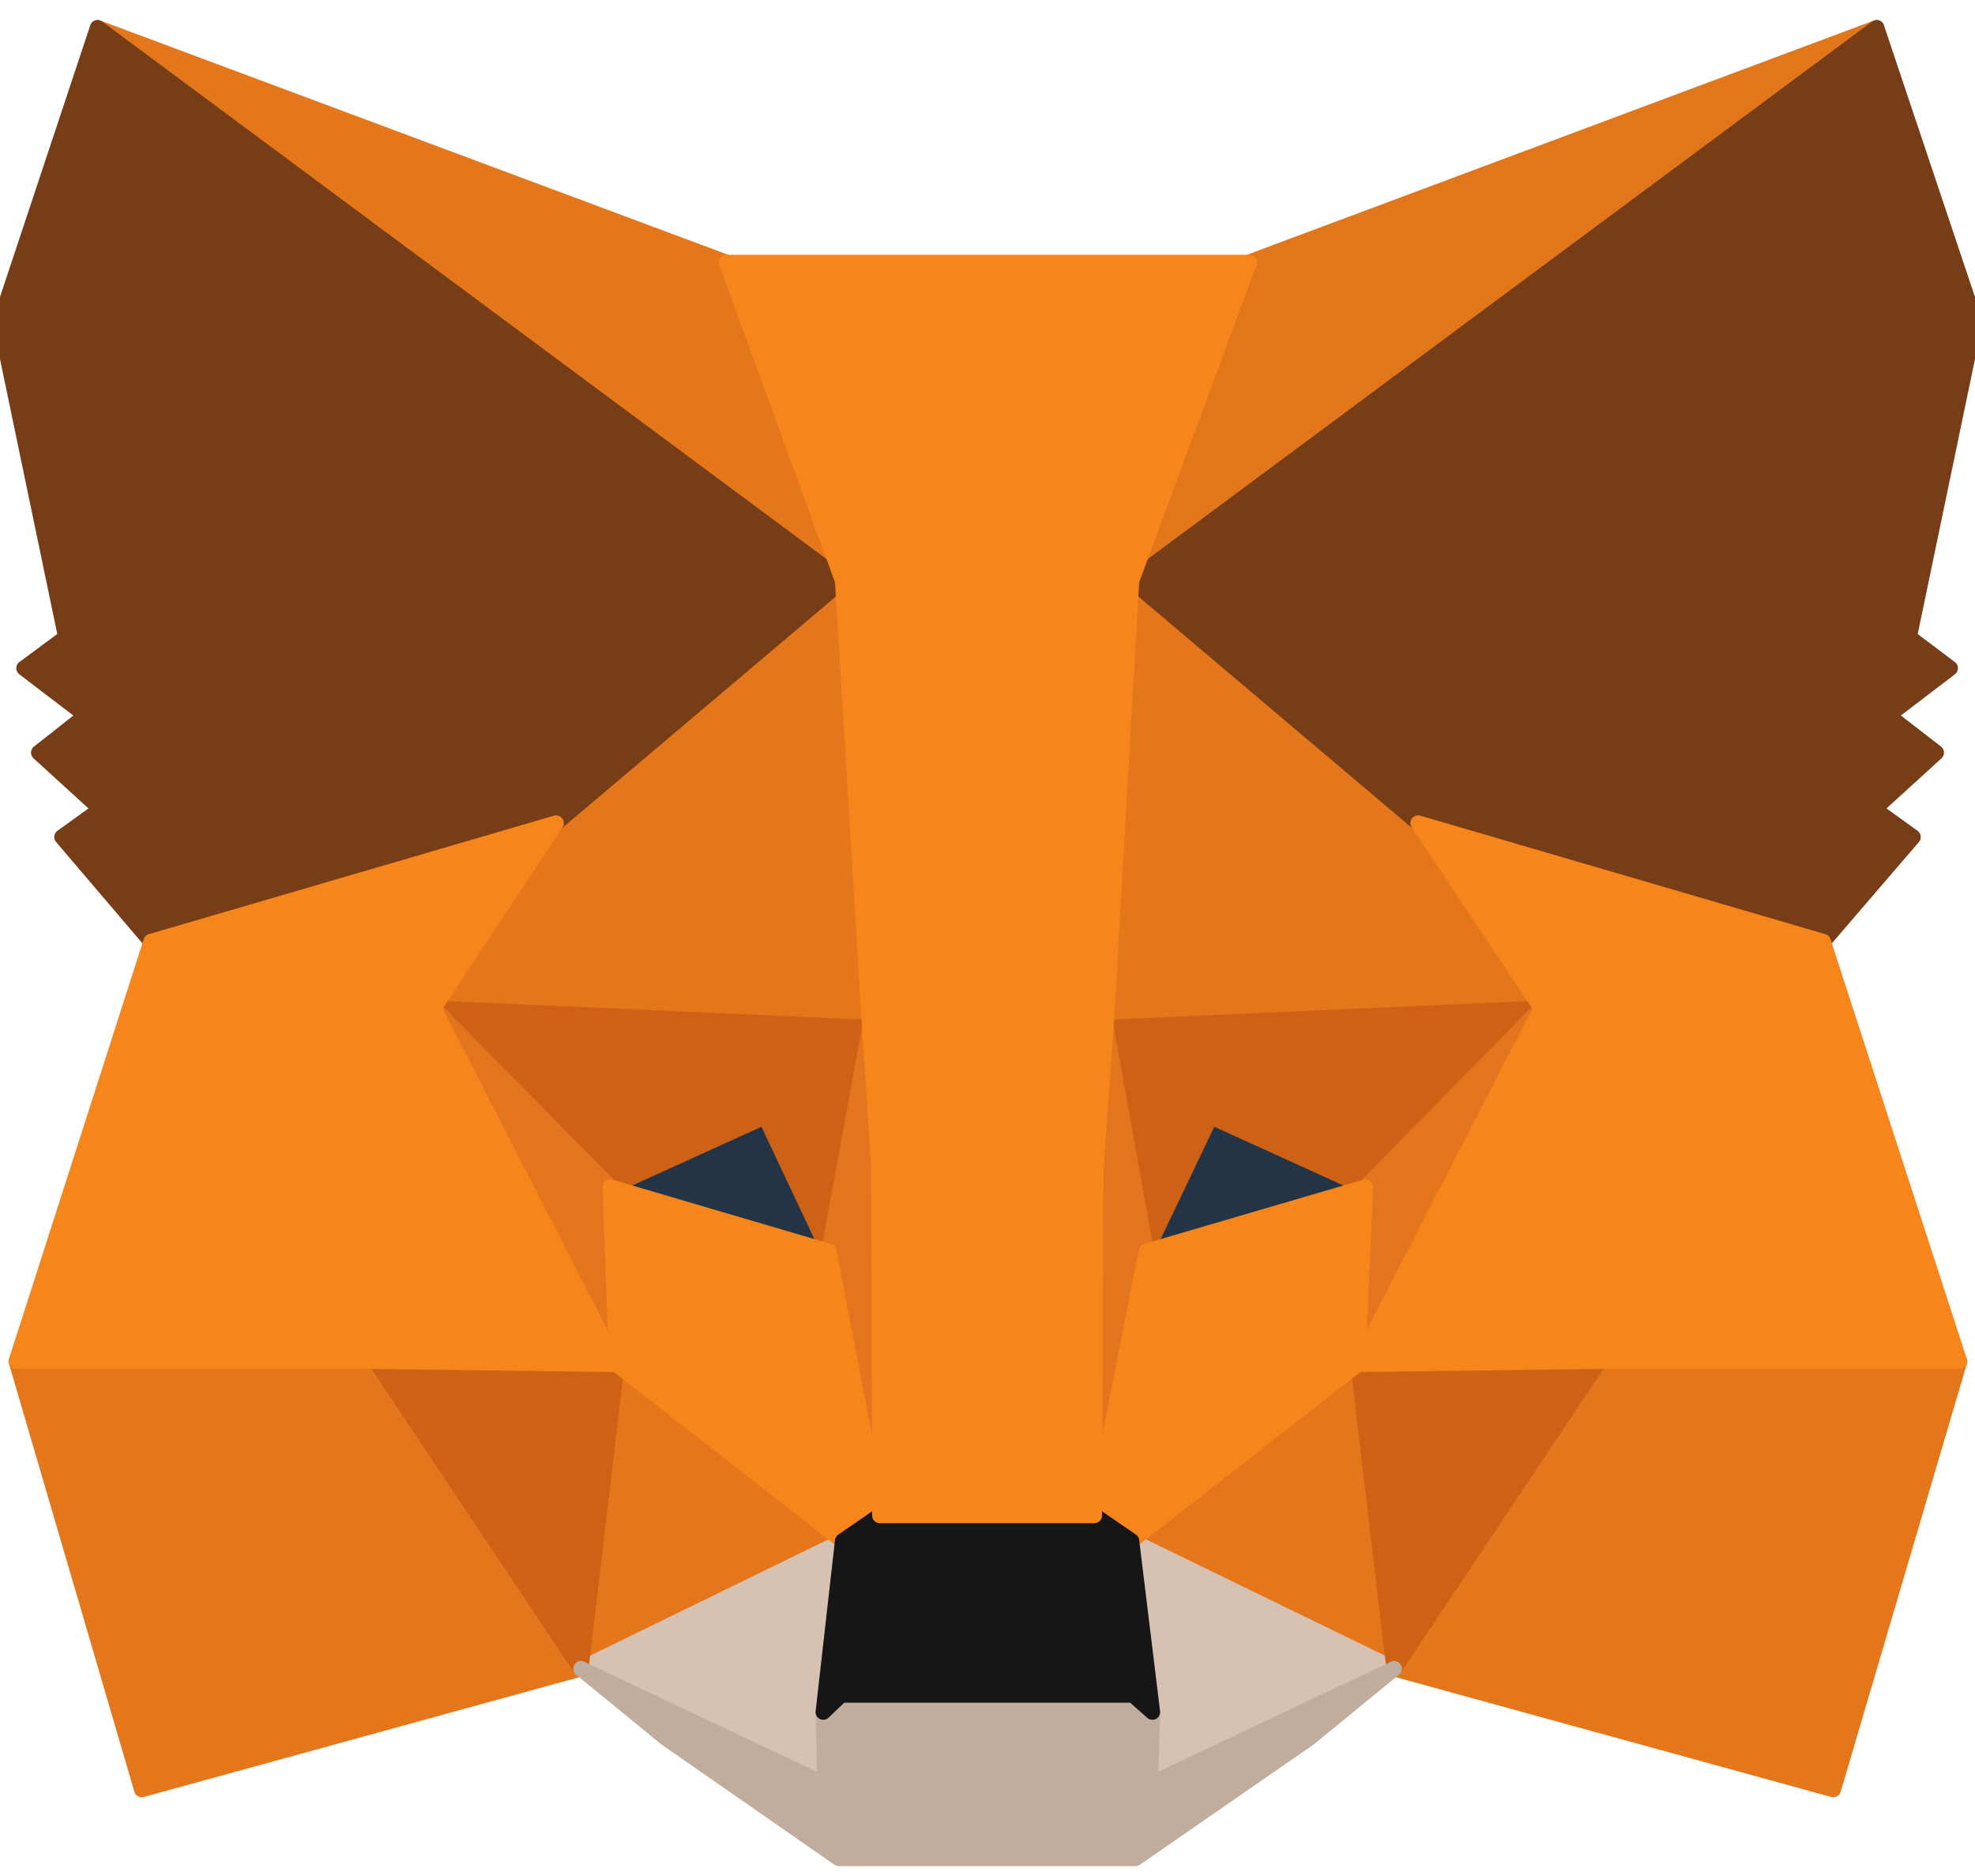 <svg width="40" height="38" viewBox="0 0 40 38" fill="none" xmlns="http://www.w3.org/2000/svg">
<path d="M38.008 0.562L22.4 12.155L25.287 5.315L38.008 0.562Z" fill="#E2761B" stroke="#E2761B" stroke-width="0.312" stroke-linecap="round" stroke-linejoin="round"/>
<path d="M1.977 0.562L17.459 12.264L14.714 5.315L1.977 0.562Z" fill="#E4761B" stroke="#E4761B" stroke-width="0.312" stroke-linecap="round" stroke-linejoin="round"/>
<path d="M32.393 27.434L28.236 33.802L37.13 36.249L39.687 27.575L32.393 27.434Z" fill="#E4761B" stroke="#E4761B" stroke-width="0.312" stroke-linecap="round" stroke-linejoin="round"/>
<path d="M0.33 27.575L2.871 36.249L11.765 33.802L7.609 27.434L0.33 27.575Z" fill="#E4761B" stroke="#E4761B" stroke-width="0.312" stroke-linecap="round" stroke-linejoin="round"/>
<path d="M11.264 16.673L8.785 20.422L17.616 20.814L17.303 11.324L11.264 16.673Z" fill="#E4761B" stroke="#E4761B" stroke-width="0.312" stroke-linecap="round" stroke-linejoin="round"/>
<path d="M28.722 16.672L22.604 11.213L22.4 20.813L31.216 20.421L28.722 16.672Z" fill="#E4761B" stroke="#E4761B" stroke-width="0.312" stroke-linecap="round" stroke-linejoin="round"/>
<path d="M11.766 33.801L17.068 31.213L12.487 27.637L11.766 33.801Z" fill="#E4761B" stroke="#E4761B" stroke-width="0.312" stroke-linecap="round" stroke-linejoin="round"/>
<path d="M22.918 31.213L28.236 33.801L27.498 27.637L22.918 31.213Z" fill="#E4761B" stroke="#E4761B" stroke-width="0.312" stroke-linecap="round" stroke-linejoin="round"/>
<path d="M28.236 33.801L22.918 31.213L23.341 34.68L23.294 36.138L28.236 33.801Z" fill="#D7C1B3" stroke="#D7C1B3" stroke-width="0.312" stroke-linecap="round" stroke-linejoin="round"/>
<path d="M11.766 33.801L16.707 36.138L16.675 34.68L17.068 31.213L11.766 33.801Z" fill="#D7C1B3" stroke="#D7C1B3" stroke-width="0.312" stroke-linecap="round" stroke-linejoin="round"/>
<path d="M16.785 25.347L12.361 24.045L15.483 22.617L16.785 25.347Z" fill="#233447" stroke="#233447" stroke-width="0.312" stroke-linecap="round" stroke-linejoin="round"/>
<path d="M23.199 25.347L24.501 22.617L27.638 24.045L23.199 25.347Z" fill="#233447" stroke="#233447" stroke-width="0.312" stroke-linecap="round" stroke-linejoin="round"/>
<path d="M11.764 33.802L12.517 27.434L7.607 27.575L11.764 33.802Z" fill="#CD6116" stroke="#CD6116" stroke-width="0.312" stroke-linecap="round" stroke-linejoin="round"/>
<path d="M27.482 27.434L28.235 33.802L32.392 27.575L27.482 27.434Z" fill="#CD6116" stroke="#CD6116" stroke-width="0.312" stroke-linecap="round" stroke-linejoin="round"/>
<path d="M31.216 20.422L22.4 20.814L23.216 25.347L24.518 22.618L27.655 24.045L31.216 20.422Z" fill="#CD6116" stroke="#CD6116" stroke-width="0.312" stroke-linecap="round" stroke-linejoin="round"/>
<path d="M12.36 24.045L15.497 22.618L16.783 25.347L17.615 20.814L8.783 20.422L12.36 24.045Z" fill="#CD6116" stroke="#CD6116" stroke-width="0.312" stroke-linecap="round" stroke-linejoin="round"/>
<path d="M8.785 20.422L12.487 27.638L12.362 24.045L8.785 20.422Z" fill="#E4751F" stroke="#E4751F" stroke-width="0.312" stroke-linecap="round" stroke-linejoin="round"/>
<path d="M27.655 24.045L27.498 27.638L31.216 20.422L27.655 24.045Z" fill="#E4751F" stroke="#E4751F" stroke-width="0.312" stroke-linecap="round" stroke-linejoin="round"/>
<path d="M17.616 20.814L16.785 25.348L17.82 30.697L18.056 23.654L17.616 20.814Z" fill="#E4751F" stroke="#E4751F" stroke-width="0.312" stroke-linecap="round" stroke-linejoin="round"/>
<path d="M22.4 20.814L21.977 23.638L22.165 30.697L23.216 25.348L22.4 20.814Z" fill="#E4751F" stroke="#E4751F" stroke-width="0.312" stroke-linecap="round" stroke-linejoin="round"/>
<path d="M23.215 25.347L22.164 30.696L22.917 31.213L27.497 27.637L27.654 24.045L23.215 25.347Z" fill="#F6851B" stroke="#F6851B" stroke-width="0.312" stroke-linecap="round" stroke-linejoin="round"/>
<path d="M12.361 24.045L12.487 27.637L17.067 31.213L17.82 30.696L16.785 25.347L12.361 24.045Z" fill="#F6851B" stroke="#F6851B" stroke-width="0.312" stroke-linecap="round" stroke-linejoin="round"/>
<path d="M23.295 36.138L23.342 34.679L22.95 34.334H17.036L16.675 34.679L16.707 36.138L11.766 33.801L13.491 35.212L16.989 37.644H22.997L26.511 35.212L28.236 33.801L23.295 36.138Z" fill="#C0AD9E" stroke="#C0AD9E" stroke-width="0.312" stroke-linecap="round" stroke-linejoin="round"/>
<path d="M22.917 31.213L22.164 30.695H17.819L17.066 31.213L16.674 34.68L17.035 34.334H22.948L23.34 34.68L22.917 31.213Z" fill="#161616" stroke="#161616" stroke-width="0.312" stroke-linecap="round" stroke-linejoin="round"/>
<path d="M38.667 12.908L40 6.508L38.008 0.562L22.918 11.762L28.722 16.672L36.926 19.072L38.745 16.955L37.961 16.39L39.216 15.245L38.243 14.492L39.498 13.535L38.667 12.908Z" fill="#763D16" stroke="#763D16" stroke-width="0.312" stroke-linecap="round" stroke-linejoin="round"/>
<path d="M0 6.508L1.333 12.908L0.486 13.535L1.741 14.492L0.784 15.245L2.039 16.39L1.255 16.955L3.059 19.072L11.263 16.672L17.067 11.762L1.976 0.562L0 6.508Z" fill="#763D16" stroke="#763D16" stroke-width="0.312" stroke-linecap="round" stroke-linejoin="round"/>
<path d="M36.925 19.072L28.722 16.672L31.216 20.421L27.498 27.637L32.392 27.574H39.686L36.925 19.072Z" fill="#F6851B" stroke="#F6851B" stroke-width="0.312" stroke-linecap="round" stroke-linejoin="round"/>
<path d="M11.263 16.672L3.059 19.072L0.33 27.574H7.609L12.487 27.637L8.785 20.421L11.263 16.672Z" fill="#F6851B" stroke="#F6851B" stroke-width="0.312" stroke-linecap="round" stroke-linejoin="round"/>
<path d="M22.399 20.814L22.917 11.764L25.301 5.316H14.713L17.066 11.764L17.615 20.814L17.803 23.669L17.819 30.697H22.164L22.195 23.669L22.399 20.814Z" fill="#F6851B" stroke="#F6851B" stroke-width="0.312" stroke-linecap="round" stroke-linejoin="round"/>
</svg>
